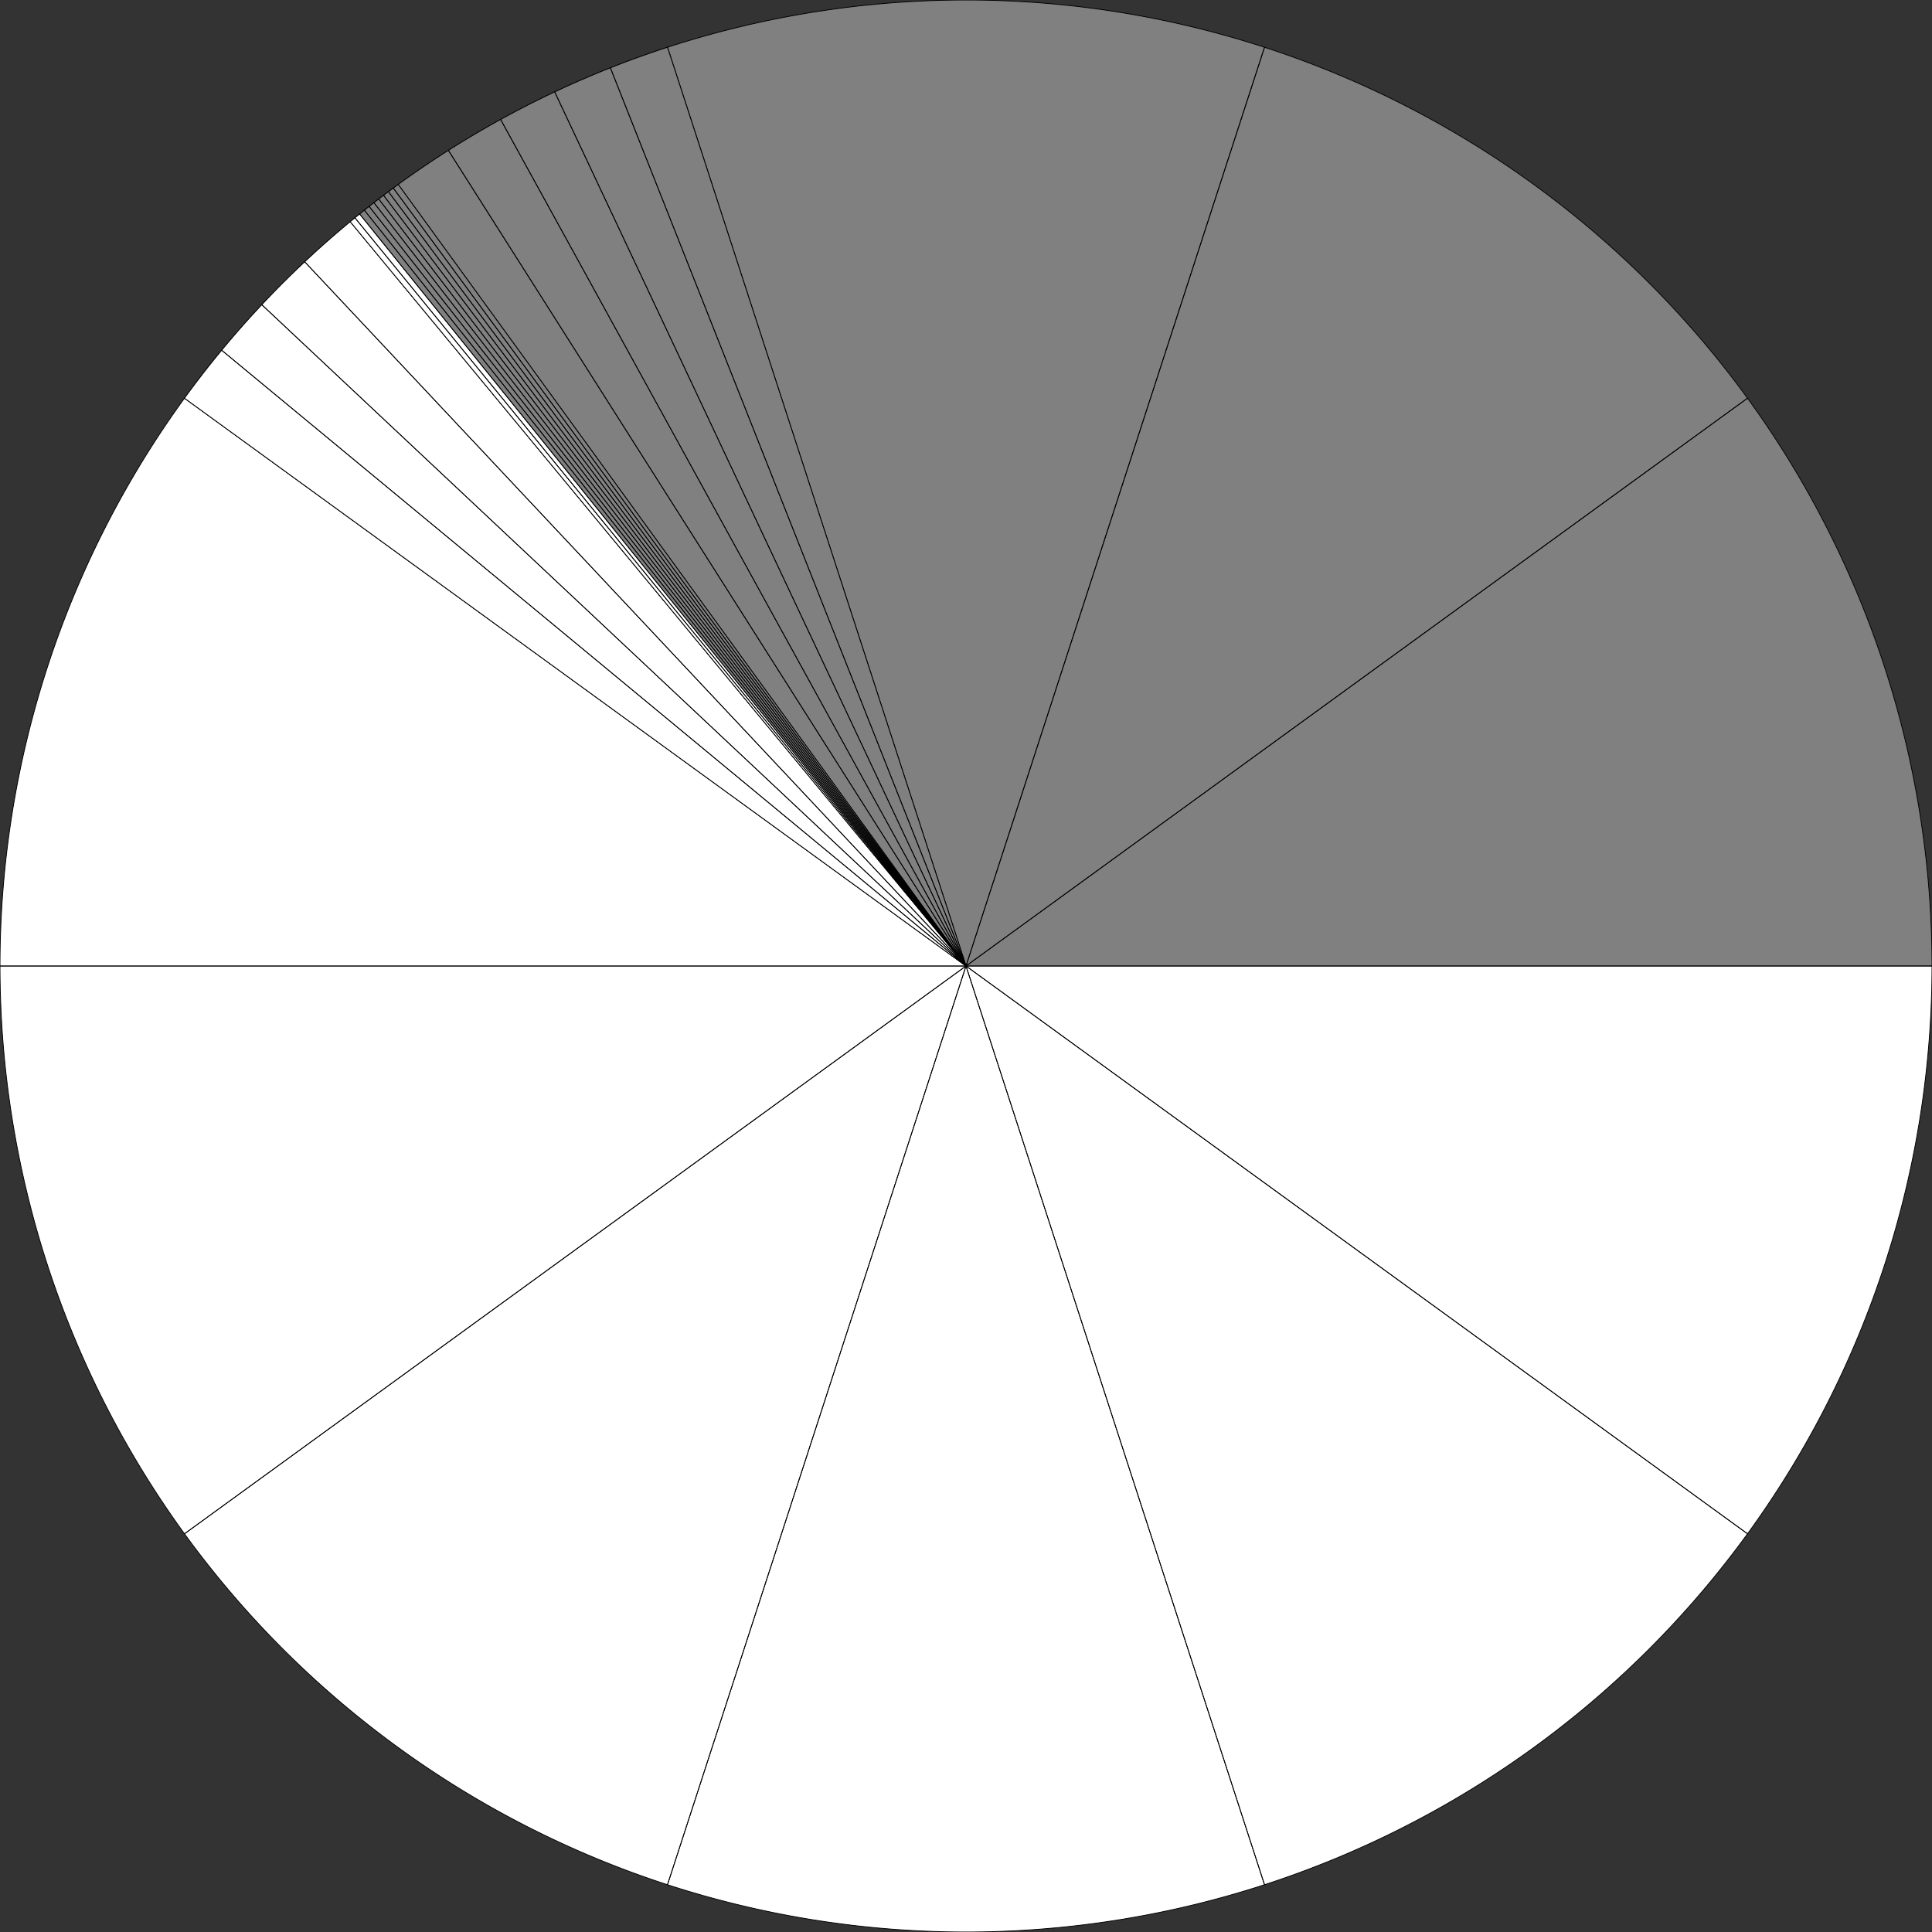 <?xml version="1.0"?>
<!DOCTYPE svg PUBLIC '-//W3C//DTD SVG 1.0//EN'
          'http://www.w3.org/TR/2001/REC-SVG-20010904/DTD/svg10.dtd'>
<svg fill-opacity="1" xmlns:xlink="http://www.w3.org/1999/xlink" color-rendering="auto" color-interpolation="auto" text-rendering="auto" stroke="black" stroke-linecap="square" width="500" stroke-miterlimit="10" shape-rendering="auto" stroke-opacity="1" fill="black" stroke-dasharray="none" font-weight="normal" stroke-width="1" height="500" xmlns="http://www.w3.org/2000/svg" font-family="'Dialog'" font-style="normal" stroke-linejoin="miter" font-size="12px" stroke-dashoffset="0" image-rendering="auto"
><rect width="100%" height="100%" fill="#333333" stroke="none"/><!--Generated by the Batik Graphics2D SVG Generator--><defs id="genericDefs"
  /><g
  ><g fill="gray" stroke-width="0.2" stroke="gray"
    ><path d="M500 250 A250 250 0 0 0 452.254 103.054L 250 250 Z" stroke="none"
      /><path d="M452.254 103.054 A250 250 0 0 0 327.254 12.236L 250 250 Z" stroke="none"
      /><path d="M327.254 12.236 A250 250 0 0 0 172.746 12.236L 250 250 Z" stroke="none"
      /><path fill="white" d="M172.746 12.236 A250 250 0 0 0 47.746 103.054L 250 250 Z" stroke="none"
      /><path fill="white" d="M47.746 103.054 A250 250 0 0 0 0 250L 250 250 Z" stroke="none"
      /><path fill="white" d="M0 250 A250 250 0 0 0 47.746 396.946L 250 250 Z" stroke="none"
      /><path fill="white" d="M47.746 396.946 A250 250 0 0 0 172.746 487.764L 250 250 Z" stroke="none"
      /><path fill="white" d="M172.746 487.764 A250 250 0 0 0 327.254 487.764L 250 250 Z" stroke="none"
      /><path fill="white" d="M327.254 487.764 A250 250 0 0 0 452.254 396.946L 250 250 Z" stroke="none"
      /><path fill="white" d="M452.254 396.946 A250 250 0 0 0 500 250L 250 250 Z" stroke="none"
      /><path fill="none" d="M500 250 A250 250 0 0 0 452.254 103.054L 250 250 Z" stroke="black"
      /><path fill="none" d="M452.254 103.054 A250 250 0 0 0 327.254 12.236L 250 250 Z" stroke="black"
      /><path fill="none" d="M327.254 12.236 A250 250 0 0 0 172.746 12.236L 250 250 Z" stroke="black"
      /><path fill="none" d="M172.746 12.236 A250 250 0 0 0 47.746 103.054L 250 250 Z" stroke="black"
      /><path fill="none" d="M47.746 103.054 A250 250 0 0 0 0 250L 250 250 Z" stroke="black"
      /><path fill="none" d="M0 250 A250 250 0 0 0 47.746 396.946L 250 250 Z" stroke="black"
      /><path fill="none" d="M47.746 396.946 A250 250 0 0 0 172.746 487.764L 250 250 Z" stroke="black"
      /><path fill="none" d="M172.746 487.764 A250 250 0 0 0 327.254 487.764L 250 250 Z" stroke="black"
      /><path fill="none" d="M327.254 487.764 A250 250 0 0 0 452.254 396.946L 250 250 Z" stroke="black"
      /><path fill="none" d="M452.254 396.946 A250 250 0 0 0 500 250L 250 250 Z" stroke="black"
      /><path d="M172.746 12.236 A250 250 0 0 0 157.969 17.556L 250 250 Z" stroke="none"
      /><path d="M157.969 17.556 A250 250 0 0 0 143.555 23.793L 250 250 Z" stroke="none"
      /><path d="M143.555 23.793 A250 250 0 0 0 129.562 30.923L 250 250 Z" stroke="none"
      /><path d="M129.562 30.923 A250 250 0 0 0 116.043 38.918L 250 250 Z" stroke="none"
      /><path d="M116.043 38.918 A250 250 0 0 0 103.054 47.746L 250 250 Z" stroke="none"
      /><path fill="white" d="M103.054 47.746 A250 250 0 0 0 90.644 57.372L 250 250 Z" stroke="none"
      /><path fill="white" d="M90.644 57.372 A250 250 0 0 0 78.863 67.758L 250 250 Z" stroke="none"
      /><path fill="white" d="M78.863 67.758 A250 250 0 0 0 67.758 78.863L 250 250 Z" stroke="none"
      /><path fill="white" d="M67.758 78.863 A250 250 0 0 0 57.372 90.644L 250 250 Z" stroke="none"
      /><path fill="white" d="M57.372 90.644 A250 250 0 0 0 47.746 103.054L 250 250 Z" stroke="none"
      /><path fill="none" d="M172.746 12.236 A250 250 0 0 0 157.969 17.556L 250 250 Z" stroke="black"
      /><path fill="none" d="M157.969 17.556 A250 250 0 0 0 143.555 23.793L 250 250 Z" stroke="black"
      /><path fill="none" d="M143.555 23.793 A250 250 0 0 0 129.562 30.923L 250 250 Z" stroke="black"
      /><path fill="none" d="M129.562 30.923 A250 250 0 0 0 116.043 38.918L 250 250 Z" stroke="black"
      /><path fill="none" d="M116.043 38.918 A250 250 0 0 0 103.054 47.746L 250 250 Z" stroke="black"
      /><path fill="none" d="M103.054 47.746 A250 250 0 0 0 90.644 57.372L 250 250 Z" stroke="black"
      /><path fill="none" d="M90.644 57.372 A250 250 0 0 0 78.863 67.758L 250 250 Z" stroke="black"
      /><path fill="none" d="M78.863 67.758 A250 250 0 0 0 67.758 78.863L 250 250 Z" stroke="black"
      /><path fill="none" d="M67.758 78.863 A250 250 0 0 0 57.372 90.644L 250 250 Z" stroke="black"
      /><path fill="none" d="M57.372 90.644 A250 250 0 0 0 47.746 103.054L 250 250 Z" stroke="black"
      /><path d="M103.054 47.746 A250 250 0 0 0 101.786 48.673L 250 250 Z" stroke="none"
      /><path d="M101.786 48.673 A250 250 0 0 0 100.524 49.608L 250 250 Z" stroke="none"
      /><path d="M100.524 49.608 A250 250 0 0 0 99.268 50.551L 250 250 Z" stroke="none"
      /><path d="M99.268 50.551 A250 250 0 0 0 98.017 51.502L 250 250 Z" stroke="none"
      /><path d="M98.017 51.502 A250 250 0 0 0 96.773 52.461L 250 250 Z" stroke="none"
      /><path d="M96.773 52.461 A250 250 0 0 0 95.535 53.428L 250 250 Z" stroke="none"
      /><path d="M95.535 53.428 A250 250 0 0 0 94.303 54.402L 250 250 Z" stroke="none"
      /><path d="M94.303 54.402 A250 250 0 0 0 93.077 55.384L 250 250 Z" stroke="none"
      /><path fill="white" d="M93.077 55.384 A250 250 0 0 0 91.858 56.374L 250 250 Z" stroke="none"
      /><path fill="white" d="M91.858 56.374 A250 250 0 0 0 90.644 57.372L 250 250 Z" stroke="none"
      /><path fill="none" d="M103.054 47.746 A250 250 0 0 0 101.786 48.673L 250 250 Z" stroke="black"
      /><path fill="none" d="M101.786 48.673 A250 250 0 0 0 100.524 49.608L 250 250 Z" stroke="black"
      /><path fill="none" d="M100.524 49.608 A250 250 0 0 0 99.268 50.551L 250 250 Z" stroke="black"
      /><path fill="none" d="M99.268 50.551 A250 250 0 0 0 98.017 51.502L 250 250 Z" stroke="black"
      /><path fill="none" d="M98.017 51.502 A250 250 0 0 0 96.773 52.461L 250 250 Z" stroke="black"
      /><path fill="none" d="M96.773 52.461 A250 250 0 0 0 95.535 53.428L 250 250 Z" stroke="black"
      /><path fill="none" d="M95.535 53.428 A250 250 0 0 0 94.303 54.402L 250 250 Z" stroke="black"
      /><path fill="none" d="M94.303 54.402 A250 250 0 0 0 93.077 55.384L 250 250 Z" stroke="black"
      /><path fill="none" d="M93.077 55.384 A250 250 0 0 0 91.858 56.374L 250 250 Z" stroke="black"
      /><path fill="none" d="M91.858 56.374 A250 250 0 0 0 90.644 57.372L 250 250 Z" stroke="black"
    /></g
  ></g
></svg
>
